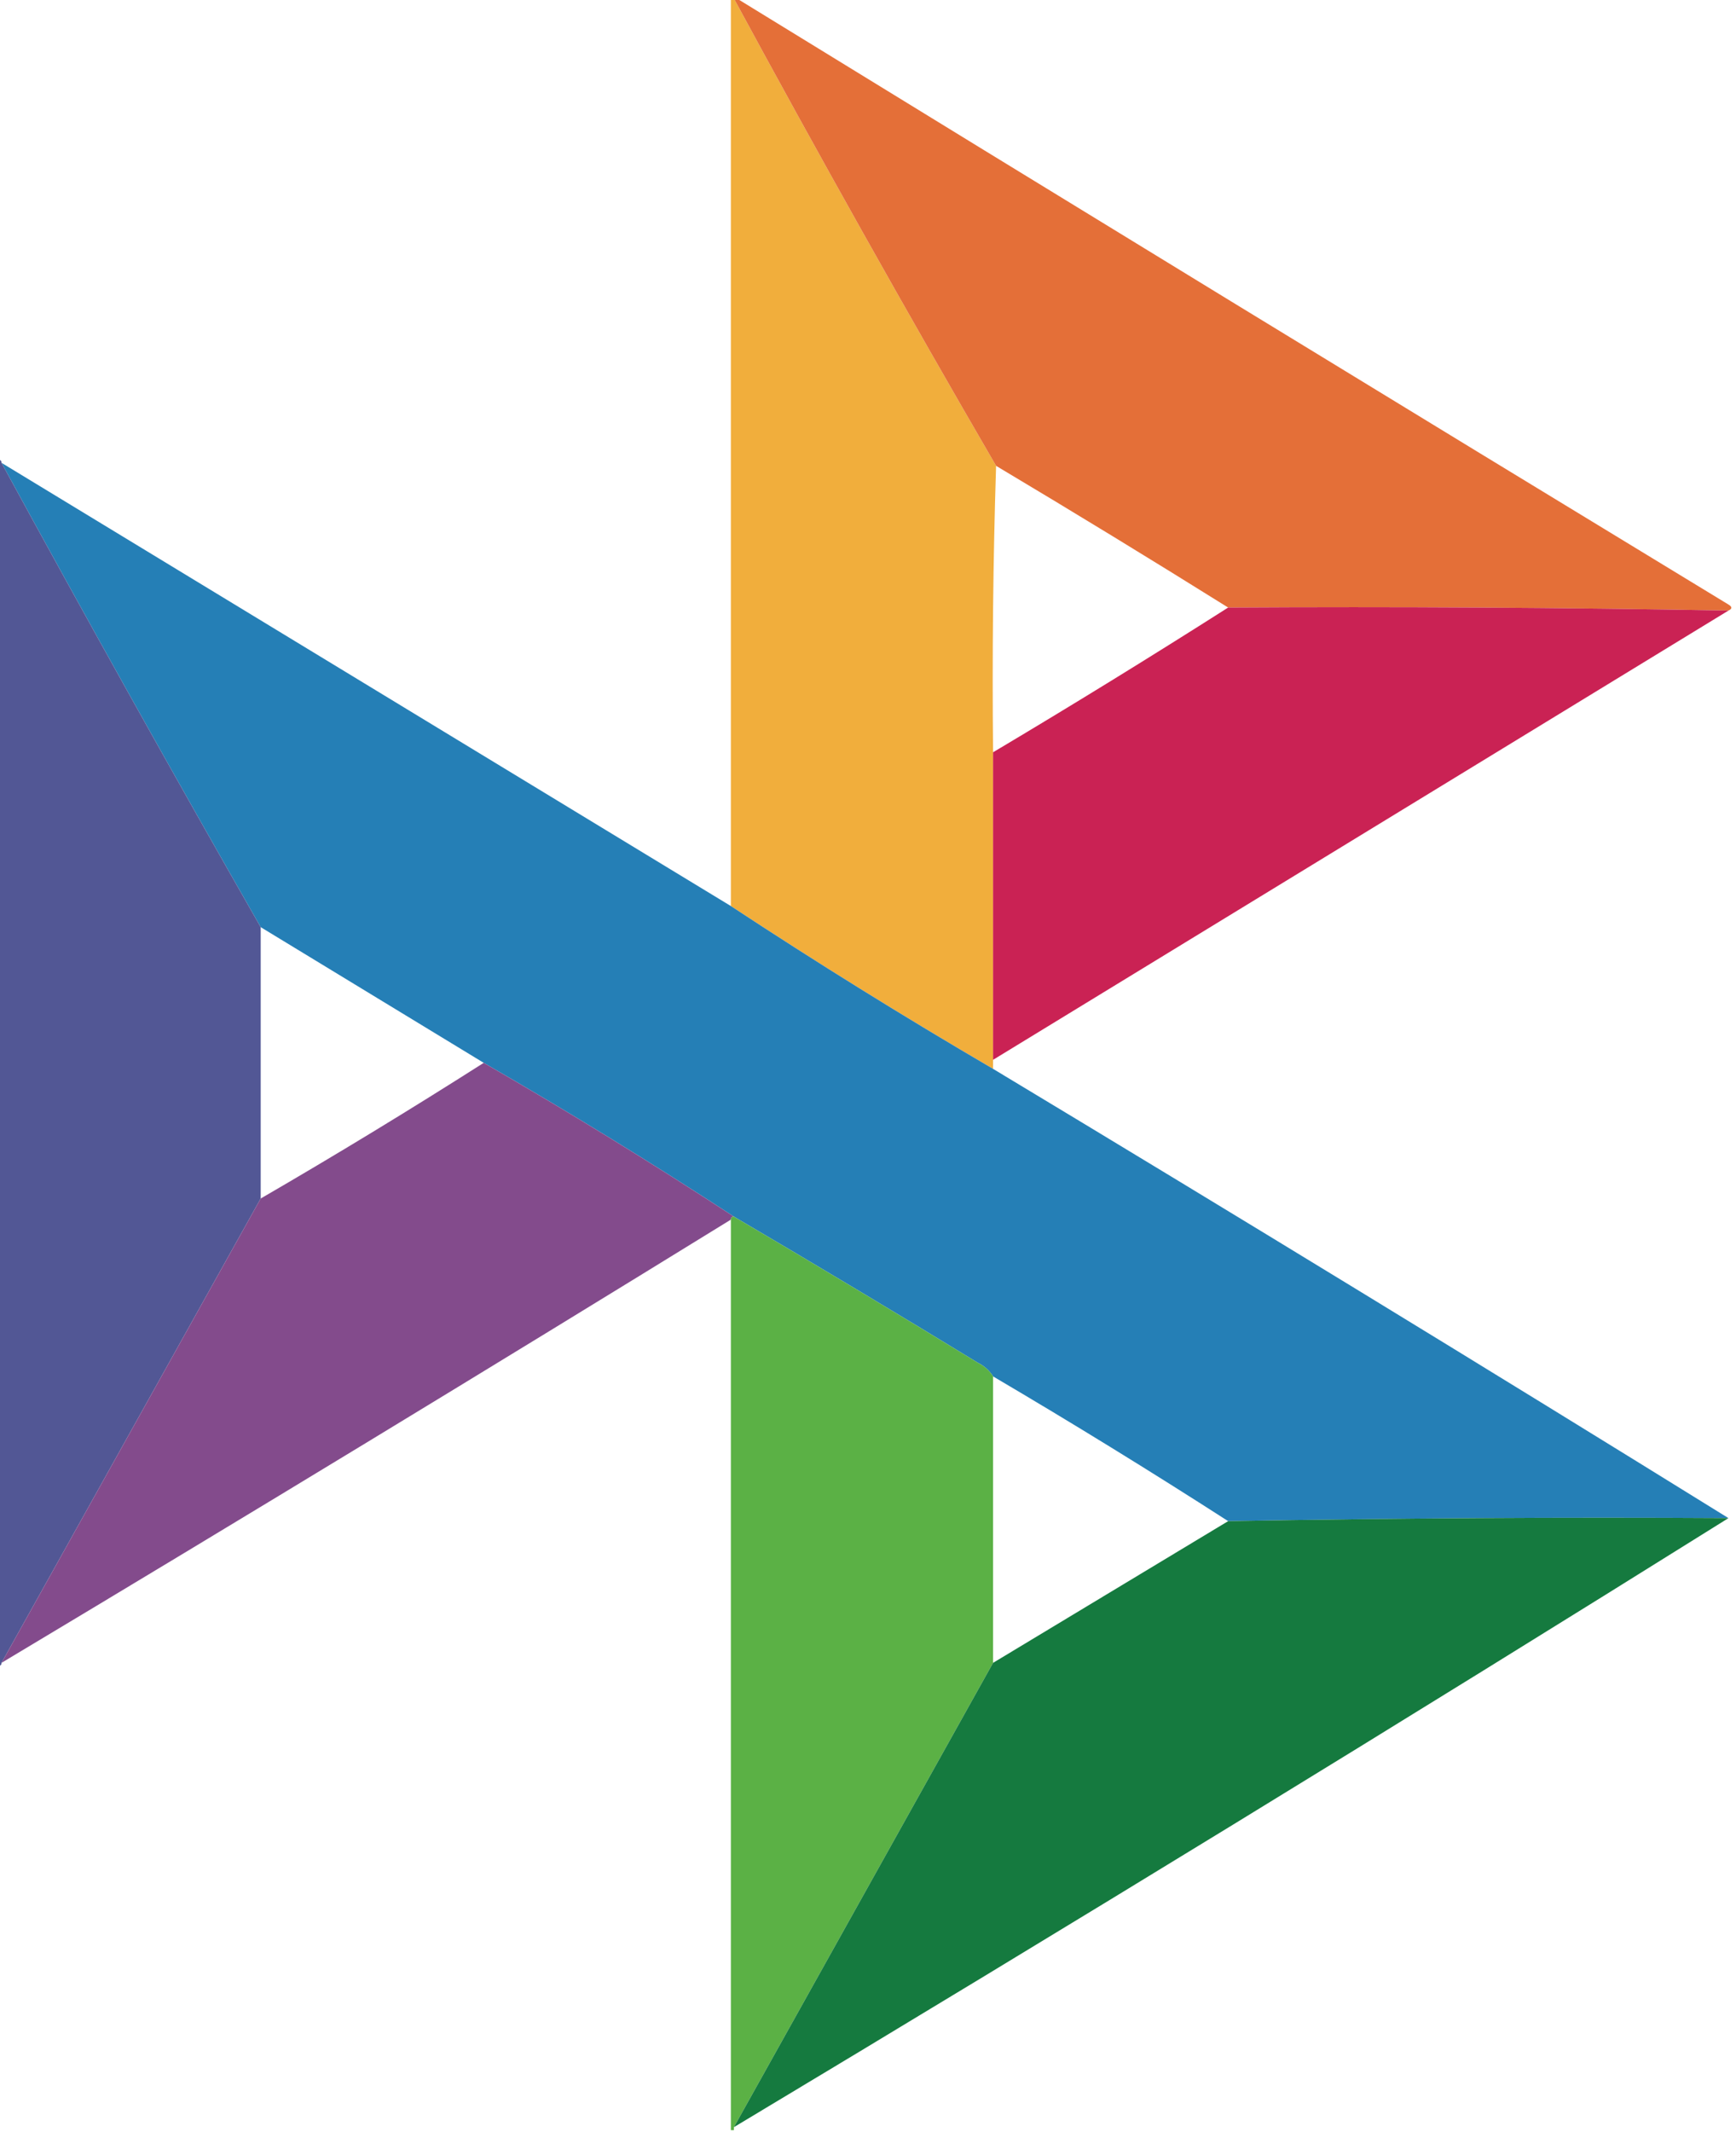 <?xml version="1.0" encoding="UTF-8"?>
<!DOCTYPE svg PUBLIC "-//W3C//DTD SVG 1.1//EN" "http://www.w3.org/Graphics/SVG/1.1/DTD/svg11.dtd">
<svg xmlns="http://www.w3.org/2000/svg" version="1.1" width="576px" height="707px" style="shape-rendering:geometricPrecision; text-rendering:geometricPrecision; image-rendering:optimizeQuality; fill-rule:evenodd; clip-rule:evenodd" xmlns:xlink="http://www.w3.org/1999/xlink">
<g><path style="opacity:0.989" fill="#f1ae3b" d="M 242.5,-0.5 C 242.833,-0.5 243.167,-0.5 243.5,-0.5C 271.743,51.66 300.743,103.326 330.5,154.5C 329.502,185.996 329.168,217.662 329.5,249.5C 329.5,283.5 329.5,317.5 329.5,351.5C 329.5,352.5 329.5,353.5 329.5,354.5C 299.961,337.237 270.961,319.237 242.5,300.5C 242.5,200.167 242.5,99.833 242.5,-0.5 Z"/></g>
<g><path style="opacity:0.998" fill="#e46f38" d="M 243.5,-0.5 C 243.833,-0.5 244.167,-0.5 244.5,-0.5C 353.936,66.725 463.603,133.726 573.5,200.5C 574.773,201.257 574.773,201.923 573.5,202.5C 518.336,201.501 463.003,201.168 407.5,201.5C 382.036,185.597 356.369,169.93 330.5,154.5C 300.743,103.326 271.743,51.66 243.5,-0.5 Z"/></g>
<g><path style="opacity:0.999" fill="#257fb6" d="M 0.5,153.5 C 81.139,202.489 161.806,251.489 242.5,300.5C 270.961,319.237 299.961,337.237 329.5,354.5C 411.175,403.668 492.508,453.334 573.5,503.5C 518.095,503.171 462.762,503.504 407.5,504.5C 381.843,488.002 355.843,472.002 329.5,456.5C 328.284,454.549 326.618,453.049 324.5,452C 297.596,435.58 270.596,419.413 243.5,403.5C 216.343,385.751 188.676,368.751 160.5,352.5C 135.833,337.5 111.167,322.5 86.5,307.5C 57.314,256.462 28.648,205.129 0.5,153.5 Z"/></g>
<g><path style="opacity:0.999" fill="#525795" d="M -0.5,152.5 C 0.167,152.5 0.5,152.833 0.5,153.5C 28.648,205.129 57.314,256.462 86.5,307.5C 86.5,337.5 86.5,367.5 86.5,397.5C 57.821,448.861 29.155,500.194 0.5,551.5C 0.5,552.167 0.167,552.5 -0.5,552.5C -0.5,419.167 -0.5,285.833 -0.5,152.5 Z"/></g>
<g><path style="opacity:0.992" fill="#c92153" d="M 407.5,201.5 C 463.003,201.168 518.336,201.501 573.5,202.5C 492.167,252.167 410.833,301.833 329.5,351.5C 329.5,317.5 329.5,283.5 329.5,249.5C 355.787,233.862 381.787,217.862 407.5,201.5 Z"/></g>
<g><path style="opacity:0.998" fill="#834b8c" d="M 160.5,352.5 C 188.676,368.751 216.343,385.751 243.5,403.5C 242.833,403.5 242.5,403.833 242.5,404.5C 162.138,454.014 81.472,503.014 0.5,551.5C 29.155,500.194 57.821,448.861 86.5,397.5C 111.508,382.999 136.174,367.999 160.5,352.5 Z"/></g>
<g><path style="opacity:0.998" fill="#5bb145" d="M 243.5,403.5 C 270.596,419.413 297.596,435.58 324.5,452C 326.618,453.049 328.284,454.549 329.5,456.5C 329.5,488.167 329.5,519.833 329.5,551.5C 300.821,602.861 272.155,654.194 243.5,705.5C 243.5,705.833 243.5,706.167 243.5,706.5C 243.167,706.5 242.833,706.5 242.5,706.5C 242.5,605.833 242.5,505.167 242.5,404.5C 242.5,403.833 242.833,403.5 243.5,403.5 Z"/></g>
<g><path style="opacity:0.994" fill="#157a3f" d="M 573.5,503.5 C 464.595,571.554 354.595,638.887 243.5,705.5C 272.155,654.194 300.821,602.861 329.5,551.5C 355.5,535.833 381.5,520.167 407.5,504.5C 462.762,503.504 518.095,503.171 573.5,503.5 Z"/></g>
</svg>
